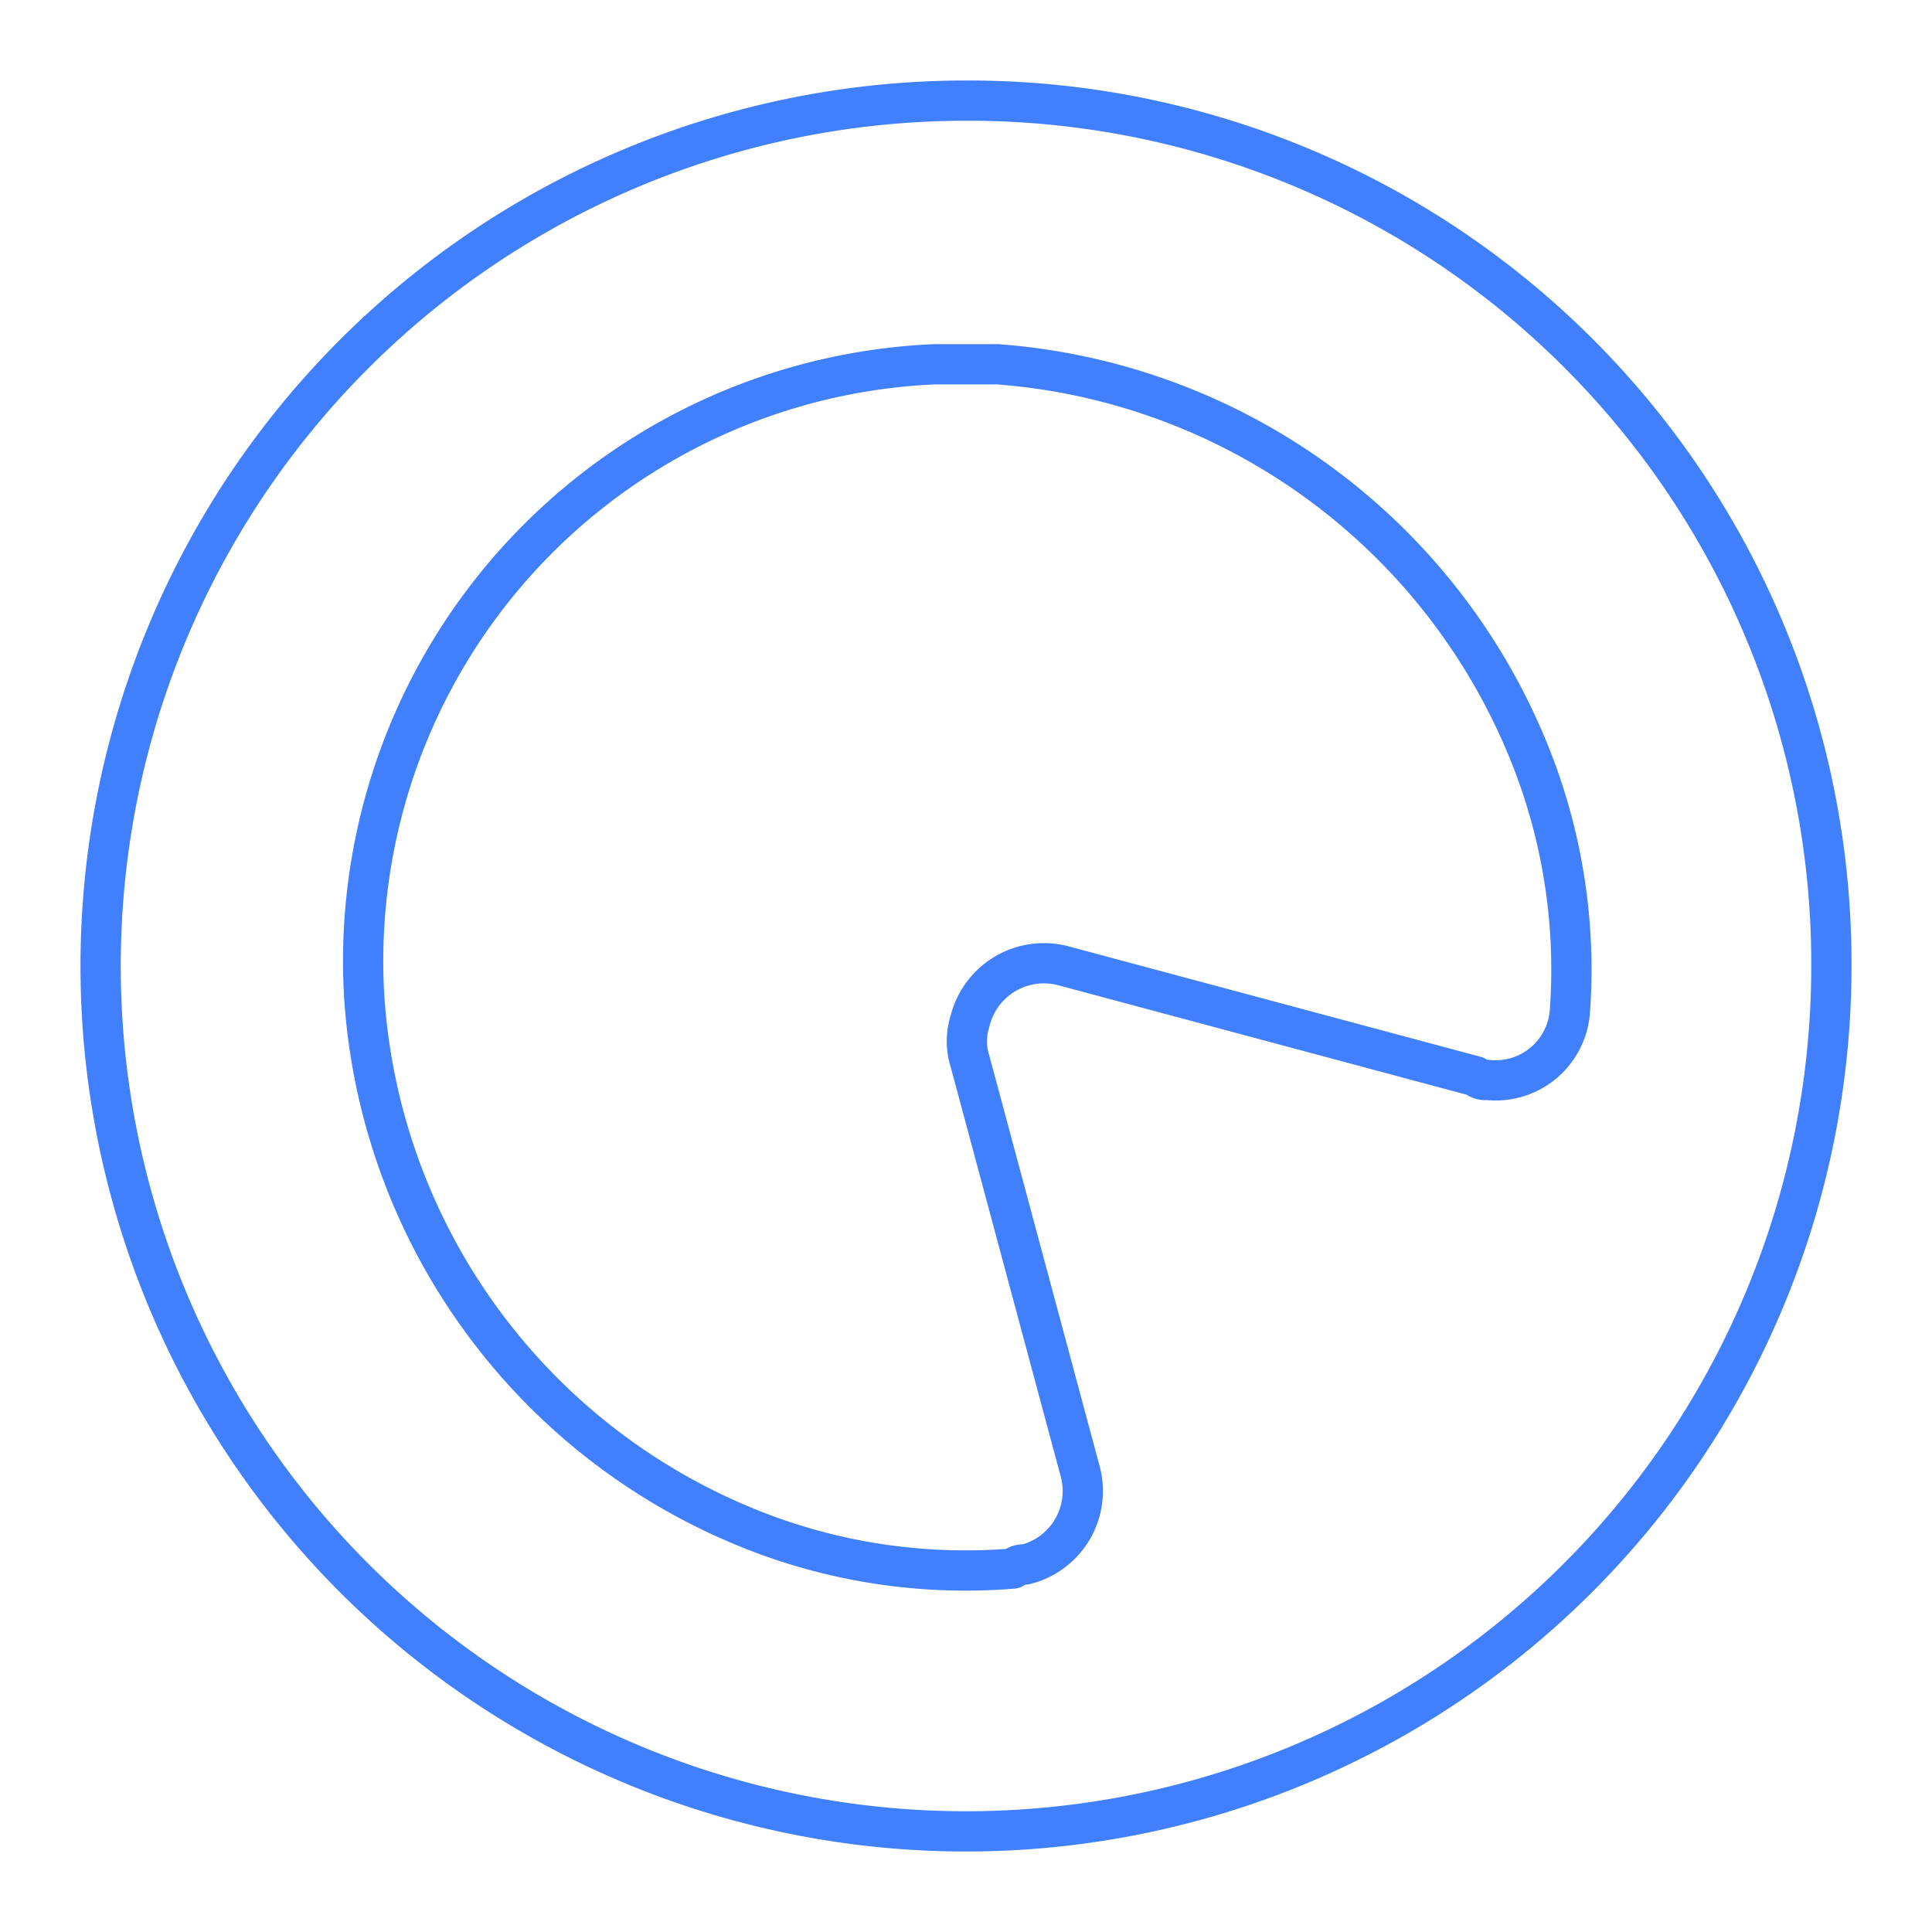 <svg id="Layer_2" data-name="Layer 2" xmlns="http://www.w3.org/2000/svg" viewBox="0 0 48 48"><defs><style>.cls-1{fill:none;stroke:#4080ff;stroke-linecap:round;stroke-linejoin:round;}</style></defs><path class="cls-1" d="M24,2.5A21.5,21.5,0,1,0,45.5,24,21.44,21.44,0,0,0,24,2.5ZM9.05,24.78A14.84,14.84,0,0,1,23.22,9.05h1.56a15.49,15.49,0,0,1,13.1,9.38A14.36,14.36,0,0,1,39,25.17a1.85,1.85,0,0,1-2.05,1.66.36.36,0,0,1-.29-.09L26.44,24a1.89,1.89,0,0,0-2.34,1.37,1.64,1.64,0,0,0,0,1l2.73,10.16a1.88,1.88,0,0,1-1.36,2.34.37.37,0,0,0-.3.1,14.36,14.36,0,0,1-6.74-1.07A15.32,15.32,0,0,1,9.05,24.78Z"/></svg>